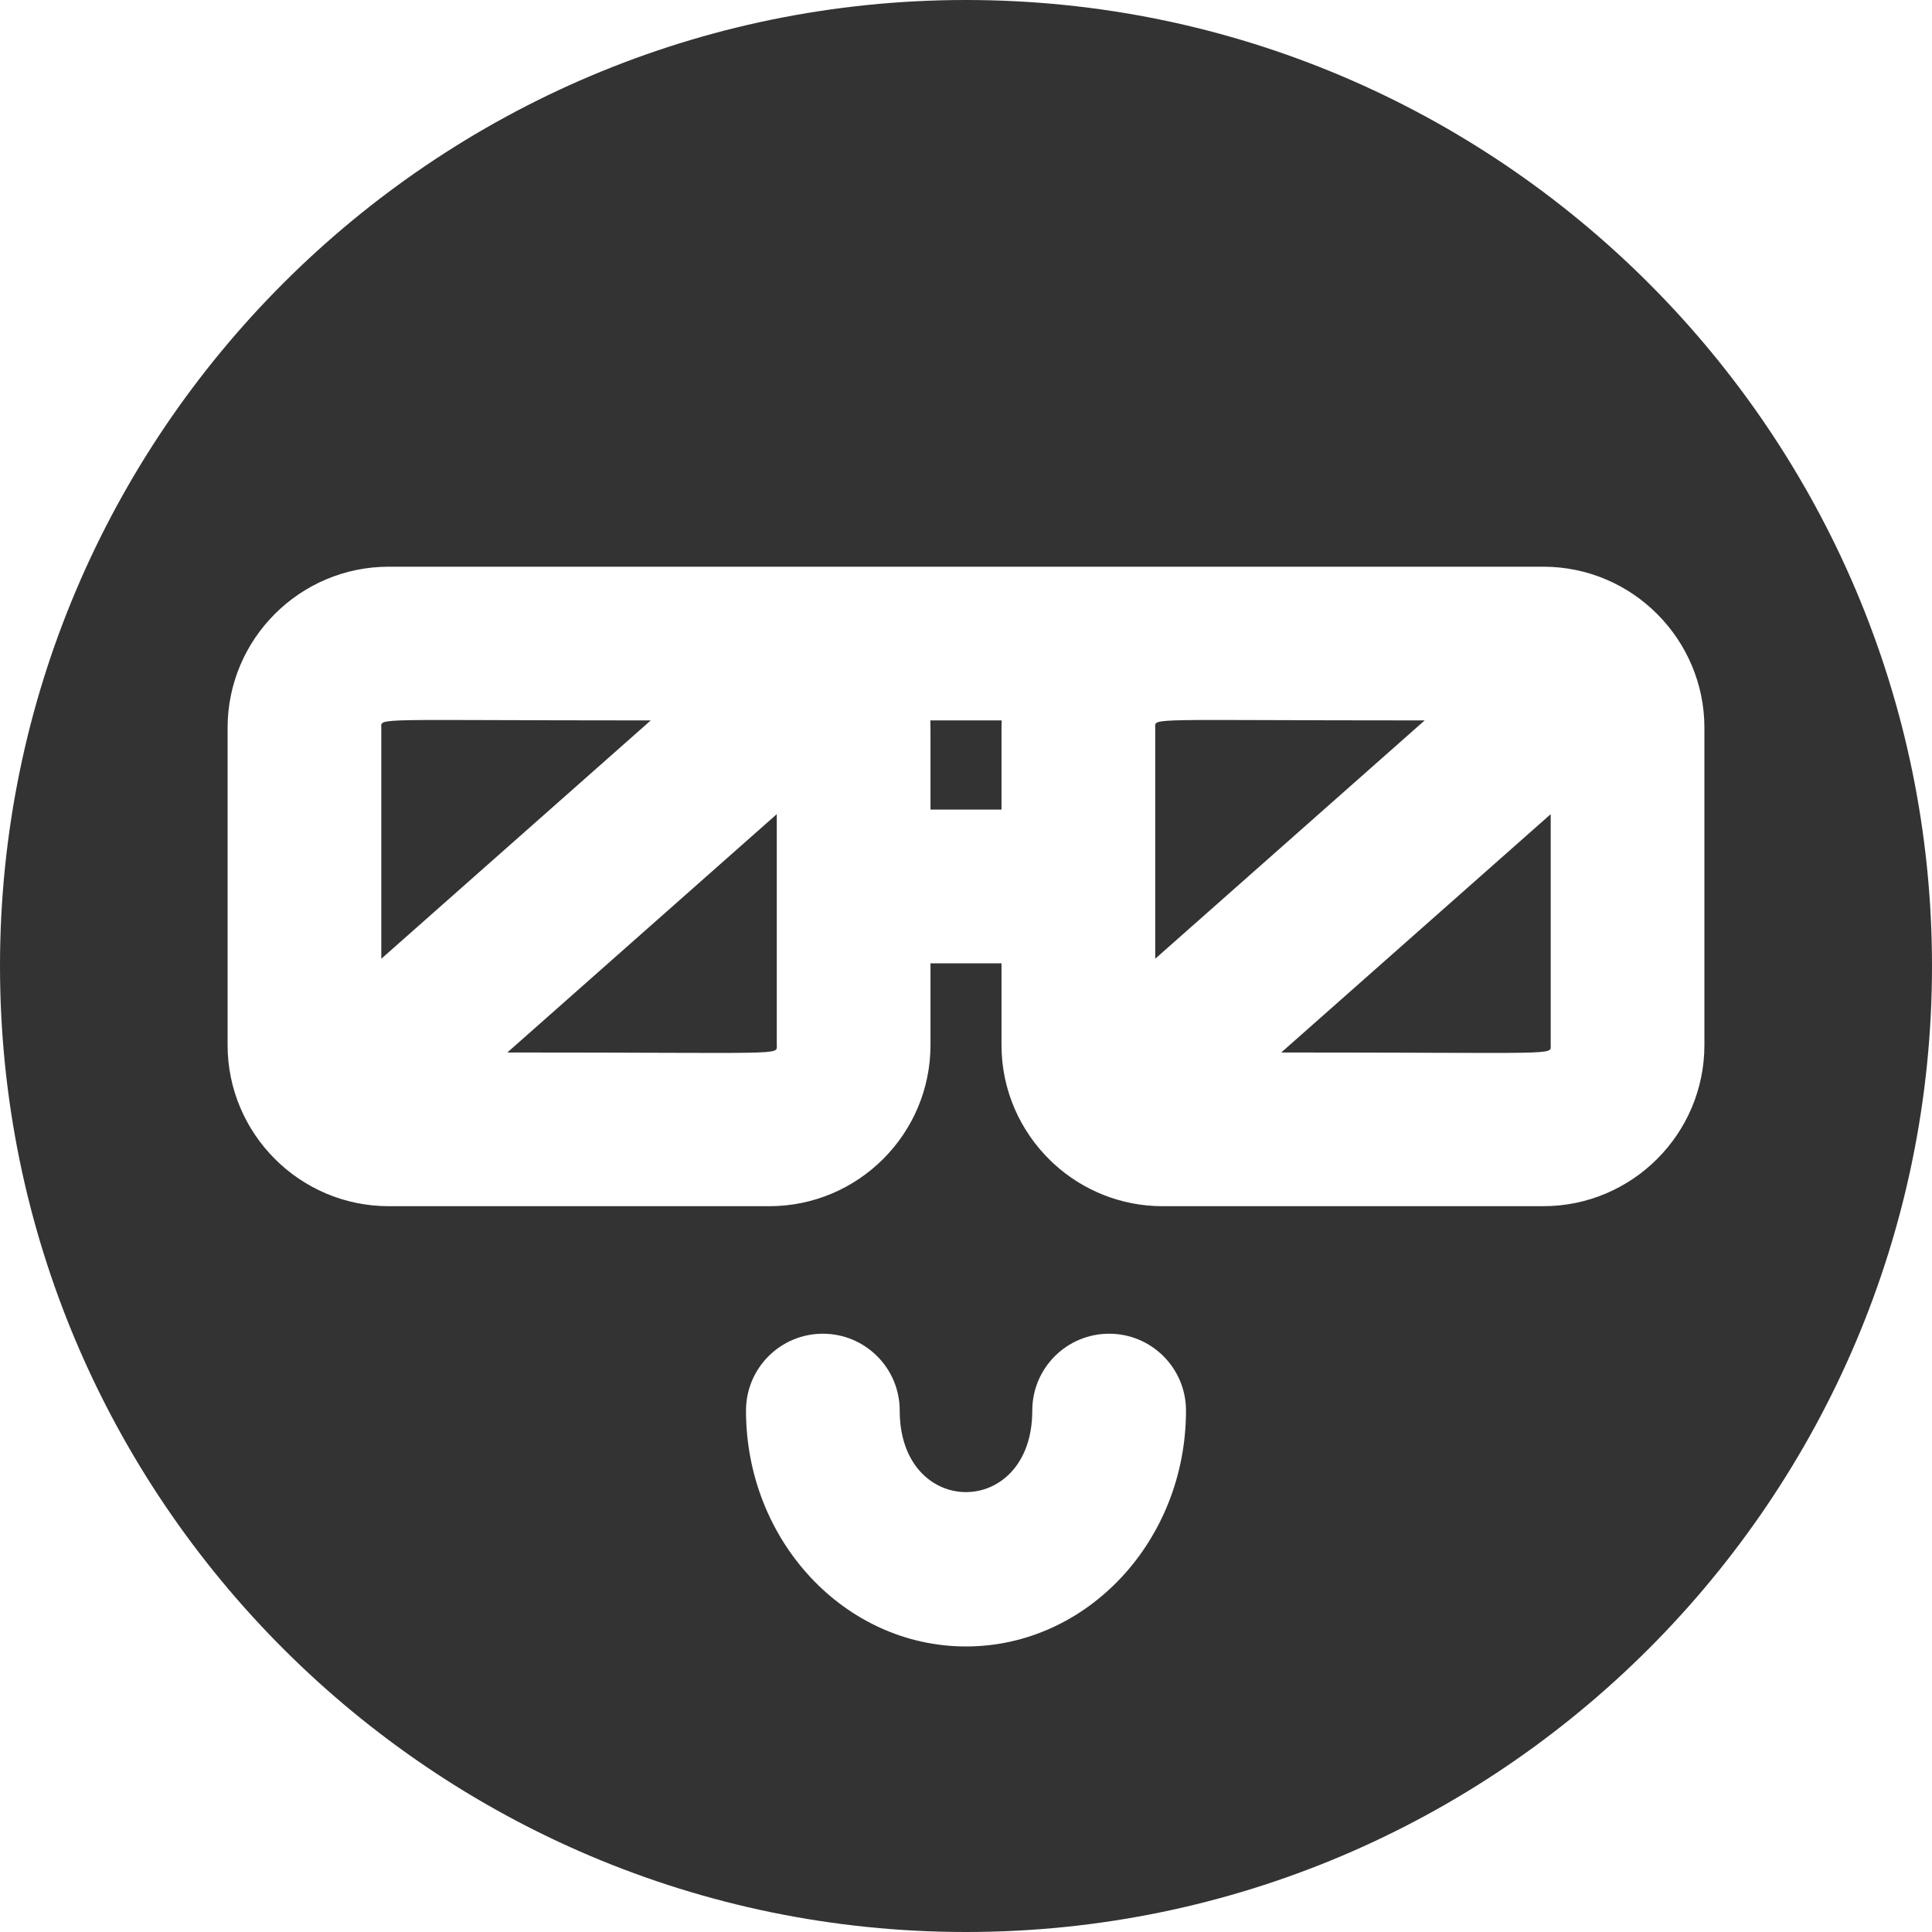 <!DOCTYPE svg PUBLIC "-//W3C//DTD SVG 1.1//EN" "http://www.w3.org/Graphics/SVG/1.1/DTD/svg11.dtd">
<!-- Uploaded to: SVG Repo, www.svgrepo.com, Transformed by: SVG Repo Mixer Tools -->
<svg height="125px" width="125px" version="1.1" id="Layer_1" xmlns="http://www.w3.org/2000/svg" xmlns:xlink="http://www.w3.org/1999/xlink" viewBox="0 0 512 512" xml:space="preserve" fill="#000000">
<g id="SVGRepo_bgCarrier" stroke-width="0"/>
<g id="SVGRepo_tracerCarrier" stroke-linecap="round" stroke-linejoin="round"/>
<g id="SVGRepo_iconCarrier"> <g> <g> <g> <path style="fill:#333;" d="M101.049,192.893v61.187l71.405-63.16C98.052,190.919,101.049,190.073,101.049,192.893z"/> <path style="fill:#333;" d="M246.54,190.919c0.069,1.51,0.05-0.293,0.05,23.632h18.82c0-23.935-0.019-22.123,0.05-23.632 H246.54z"/> <path style="fill:#333;" d="M306.145,192.893v61.186l71.405-63.16C303.148,190.919,306.145,190.073,306.145,192.893z"/> <path style="fill:#333;" d="M205.855,215.758l-71.406,63.161c74.403,0,71.406,0.847,71.406-1.974V215.758z"/> <path style="fill:#333;" d="M410.951,215.759l-71.406,63.161c74.403,0,71.406,0.847,71.406-1.974V215.759z"/> <path style="fill:#333;" d="M256,0C114.842,0,0,114.842,0,256s114.842,256,256,256s256-114.841,256-256S397.159,0,256,0z M256,436.33c-32.147,0-58.302-28.043-58.302-62.513c0-11.248,9.119-20.368,20.368-20.368c11.248,0,20.368,9.119,20.368,20.368 c0,28.826,35.131,28.788,35.131,0c0-11.248,9.119-20.368,20.368-20.368c11.248,0,20.368,9.119,20.368,20.368 C314.302,408.287,288.147,436.33,256,436.33z M408.977,319.654H308.119c-11.091,0-21.205-4.251-28.807-11.208 c-0.297-0.261-0.58-0.544-0.865-0.826c-8.03-7.77-13.038-18.646-13.038-30.676v-21.659h-18.82v21.659 c0,23.55-19.159,42.709-42.709,42.709H103.023c-23.58,0-42.709-19.213-42.709-42.709v-84.053 c0-23.55,19.159-42.709,42.709-42.709c11.645,0,291.717,0,305.955,0c23.689,0,42.709,19.323,42.709,42.709v84.053 C451.686,300.495,432.527,319.654,408.977,319.654z"/> </g> </g> </g> </g>
</svg>